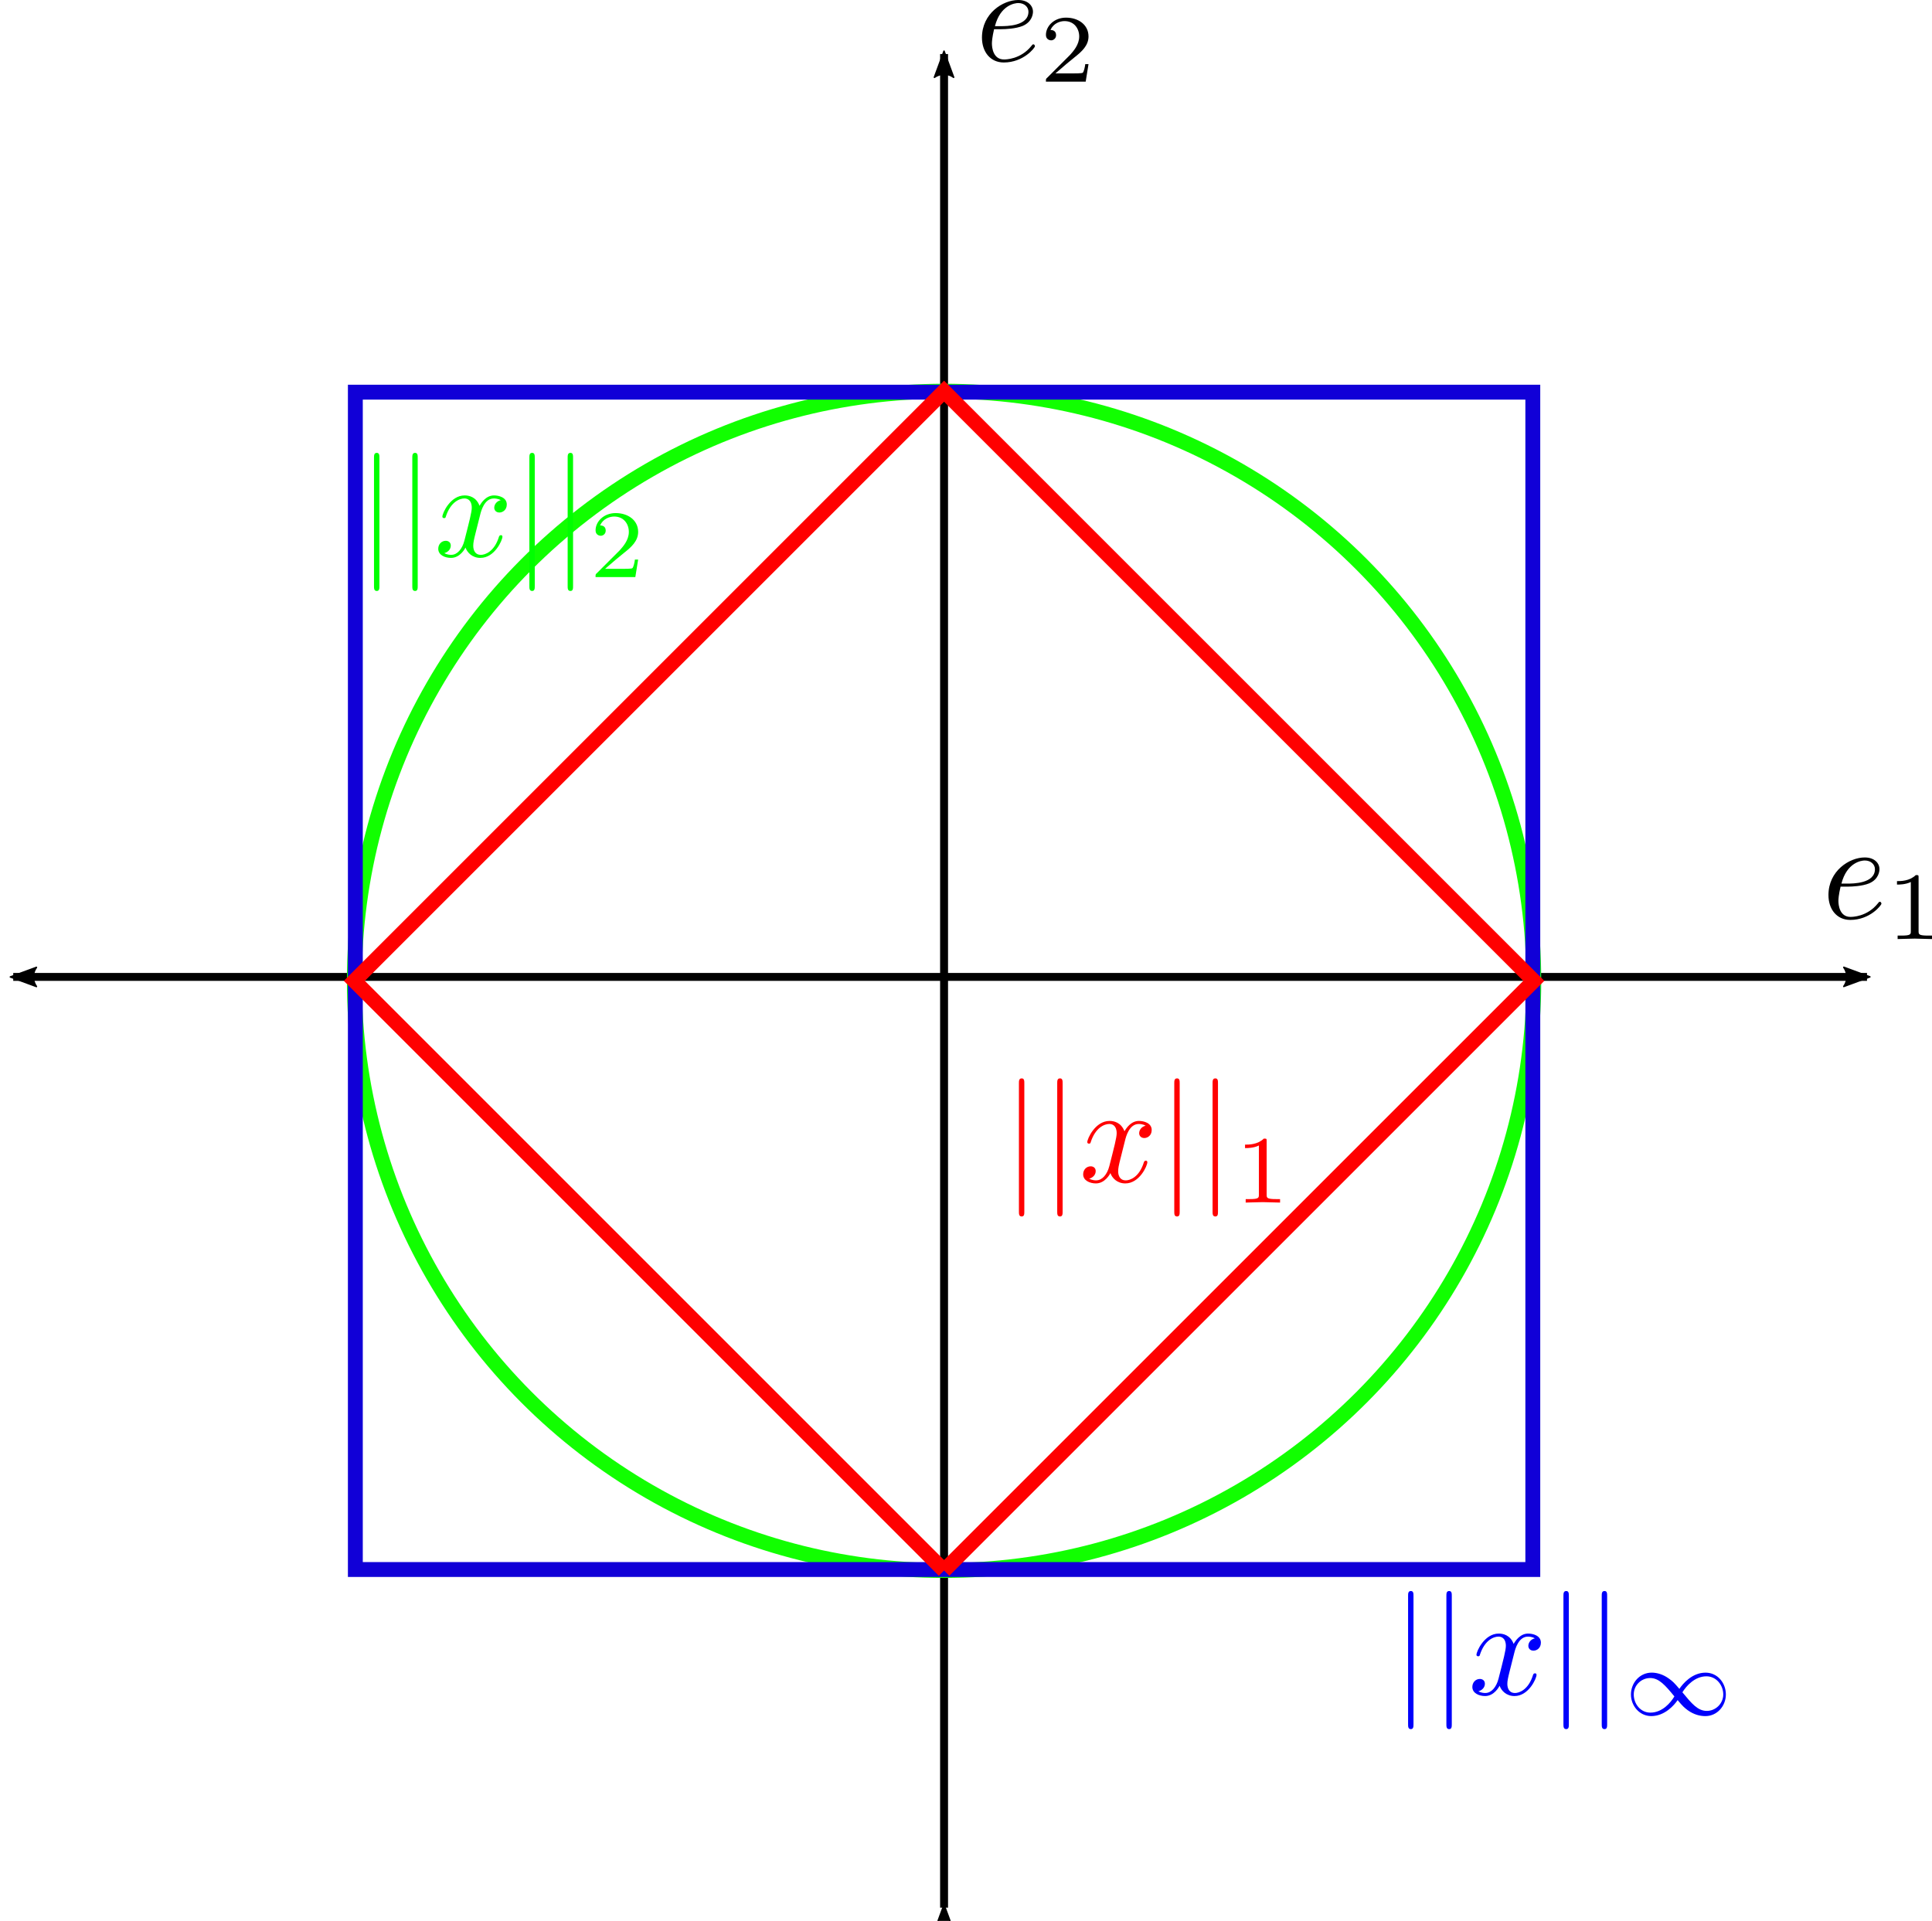 <?xml version="1.0" encoding="UTF-8" standalone="no"?>
<!-- Created with Inkscape (http://www.inkscape.org/) -->

<svg
   xmlns:dc="http://purl.org/dc/elements/1.1/"
   xmlns:cc="http://creativecommons.org/ns#"
   xmlns:rdf="http://www.w3.org/1999/02/22-rdf-syntax-ns#"
   xmlns:svg="http://www.w3.org/2000/svg"
   xmlns="http://www.w3.org/2000/svg"
   xmlns:sodipodi="http://sodipodi.sourceforge.net/DTD/sodipodi-0.dtd"
   xmlns:inkscape="http://www.inkscape.org/namespaces/inkscape"
   width="96.505mm"
   height="95.96mm"
   viewBox="0 0 96.505 95.96"
   version="1.1"
   id="svg34199"
   inkscape:version="0.92.3 (2405546, 2018-03-11)"
   sodipodi:docname="2d_norms.svg">
  <sodipodi:namedview
     id="base"
     pagecolor="#ffffff"
     bordercolor="#666666"
     borderopacity="1.0"
     inkscape:pageopacity="0.0"
     inkscape:pageshadow="2"
     inkscape:zoom="0.22627417"
     inkscape:cx="-720.25846"
     inkscape:cy="870.21859"
     inkscape:document-units="mm"
     inkscape:current-layer="layer1"
     showgrid="false"
     inkscape:snap-bbox="true"
     inkscape:bbox-paths="true"
     inkscape:bbox-nodes="true"
     inkscape:snap-bbox-edge-midpoints="true"
     inkscape:snap-bbox-midpoints="true"
     inkscape:window-width="1837"
     inkscape:window-height="1025"
     inkscape:window-x="83"
     inkscape:window-y="27"
     inkscape:window-maximized="1"
     inkscape:object-paths="true"
     inkscape:snap-intersection-paths="true"
     inkscape:snap-smooth-nodes="true"
     inkscape:snap-global="false"
     fit-margin-top="0"
     fit-margin-left="0"
     fit-margin-right="0"
     fit-margin-bottom="0" />
  <defs
     id="defs34193">
    <marker
       inkscape:isstock="true"
       style="overflow:visible"
       id="marker34849"
       refX="0"
       refY="0"
       orient="auto"
       inkscape:stockid="Arrow2Lstart">
      <path
         transform="matrix(1.1,0,0,1.1,1.1,0)"
         d="M 8.719,4.034 -2.207,0.016 8.719,-4.002 c -1.745,2.372 -1.735,5.617 -6e-7,8.035 z"
         style="fill:#000000;fill-opacity:1;fill-rule:evenodd;stroke:#000000;stroke-width:0.625;stroke-linejoin:round;stroke-opacity:1"
         id="path34847"
         inkscape:connector-curvature="0" />
    </marker>
    <marker
       inkscape:isstock="true"
       style="overflow:visible"
       id="marker34815"
       refX="0"
       refY="0"
       orient="auto"
       inkscape:stockid="Arrow2Lend">
      <path
         transform="matrix(-1.1,0,0,-1.1,-1.1,0)"
         d="M 8.719,4.034 -2.207,0.016 8.719,-4.002 c -1.745,2.372 -1.735,5.617 -6e-7,8.035 z"
         style="fill:#000000;fill-opacity:1;fill-rule:evenodd;stroke:#000000;stroke-width:0.625;stroke-linejoin:round;stroke-opacity:1"
         id="path34813"
         inkscape:connector-curvature="0" />
    </marker>
    <marker
       inkscape:isstock="true"
       style="overflow:visible"
       id="Arrow2Lstart"
       refX="0"
       refY="0"
       orient="auto"
       inkscape:stockid="Arrow2Lstart">
      <path
         transform="matrix(1.1,0,0,1.1,1.1,0)"
         d="M 8.719,4.034 -2.207,0.016 8.719,-4.002 c -1.745,2.372 -1.735,5.617 -6e-7,8.035 z"
         style="fill:#000000;fill-opacity:1;fill-rule:evenodd;stroke:#000000;stroke-width:0.625;stroke-linejoin:round;stroke-opacity:1"
         id="path936"
         inkscape:connector-curvature="0" />
    </marker>
    <marker
       inkscape:isstock="true"
       style="overflow:visible"
       id="Arrow2Lend"
       refX="0"
       refY="0"
       orient="auto"
       inkscape:stockid="Arrow2Lend">
      <path
         transform="matrix(-1.1,0,0,-1.1,-1.1,0)"
         d="M 8.719,4.034 -2.207,0.016 8.719,-4.002 c -1.745,2.372 -1.735,5.617 -6e-7,8.035 z"
         style="fill:#000000;fill-opacity:1;fill-rule:evenodd;stroke:#000000;stroke-width:0.625;stroke-linejoin:round;stroke-opacity:1"
         id="path939"
         inkscape:connector-curvature="0" />
    </marker>
  </defs>
  <g
     id="layer1"
     inkscape:groupmode="layer"
     inkscape:label="Layer 1"
     transform="translate(21.204,-44.464)">
    <path
       inkscape:connector-curvature="0"
       id="path34744"
       d="M 25.953,139.762 V 47.164"
       style="fill:none;stroke:#000000;stroke-width:0.396;stroke-linecap:butt;stroke-linejoin:miter;stroke-miterlimit:4;stroke-dasharray:none;stroke-opacity:1;marker-start:url(#Arrow2Lstart);marker-end:url(#Arrow2Lend)"
       inkscape:export-xdpi="96"
       inkscape:export-ydpi="96" />
    <path
       inkscape:connector-curvature="0"
       id="path34744-5"
       d="M -20.543,93.266 H 72.054"
       style="fill:none;stroke:#000000;stroke-width:0.395px;stroke-linecap:butt;stroke-linejoin:miter;stroke-opacity:1;marker-start:url(#marker34849);marker-end:url(#marker34815)"
       inkscape:export-xdpi="96"
       inkscape:export-ydpi="96" />
    <circle
       r="29.457"
       cy="93.463"
       cx="25.953"
       id="path34893"
       style="fill:none;fill-opacity:1;stroke:#11ff00;stroke-width:0.743;stroke-miterlimit:4;stroke-dasharray:none;stroke-dashoffset:0;stroke-opacity:1"
       inkscape:export-xdpi="96"
       inkscape:export-ydpi="96" />
    <rect
       y="64.055"
       x="-3.454"
       height="58.815"
       width="58.815"
       id="rect34914"
       style="fill:none;fill-opacity:1;stroke:#1100d7;stroke-width:0.743;stroke-miterlimit:4;stroke-dasharray:none;stroke-dashoffset:0;stroke-opacity:1"
       inkscape:export-xdpi="96"
       inkscape:export-ydpi="96" />
    <path
       inkscape:connector-curvature="0"
       id="path34918"
       d="M 25.953,122.92 55.411,93.463 25.953,64.006 -3.504,93.463 25.953,122.92"
       style="fill:none;stroke:#ff0000;stroke-width:0.743;stroke-linecap:butt;stroke-linejoin:miter;stroke-miterlimit:4;stroke-dasharray:none;stroke-opacity:1"
       inkscape:export-xdpi="96"
       inkscape:export-ydpi="96" />
    <path
       id="path35297"
       d="m 71.101,88.756 c 0.205,0 0.713,-0.022 1.058,-0.162 0.486,-0.205 0.518,-0.616 0.518,-0.713 0,-0.302 -0.259,-0.583 -0.734,-0.583 -0.767,0 -1.814,0.669 -1.814,1.879 0,0.702 0.41,1.242 1.091,1.242 0.983,0 1.555,-0.734 1.555,-0.81 0,-0.043 -0.032,-0.097 -0.076,-0.097 -0.043,0 -0.054,0.022 -0.097,0.076 -0.54,0.68 -1.296,0.68 -1.371,0.68 -0.54,0 -0.605,-0.583 -0.605,-0.799 0,-0.086 0.011,-0.292 0.108,-0.713 z m -0.324,-0.151 c 0.27,-1.047 0.983,-1.155 1.166,-1.155 0.313,0 0.508,0.205 0.508,0.432 0,0.723 -1.101,0.723 -1.393,0.723 z m 0,0"
       style="fill:#000000;fill-opacity:1;stroke:none;stroke-width:0"
       inkscape:connector-curvature="0"
       inkscape:export-xdpi="96"
       inkscape:export-ydpi="96" />
    <path
       id="path35301"
       d="m 74.631,88.309 c 0,-0.13 0,-0.13 -0.14,-0.13 -0.313,0.302 -0.745,0.302 -0.939,0.302 v 0.173 c 0.108,0 0.432,0 0.691,-0.13 v 2.451 c 0,0.162 0,0.227 -0.475,0.227 h -0.184 v 0.173 c 0.086,0 0.68,-0.022 0.853,-0.022 0.151,0 0.756,0.022 0.864,0.022 v -0.173 h -0.184 c -0.486,0 -0.486,-0.065 -0.486,-0.227 z m 0,0"
       style="fill:#000000;fill-opacity:1;stroke:none;stroke-width:0"
       inkscape:connector-curvature="0"
       inkscape:export-xdpi="96"
       inkscape:export-ydpi="96" />
    <path
       id="path35305"
       d="m 28.818,45.922 c 0.205,0 0.713,-0.022 1.058,-0.162 0.486,-0.205 0.518,-0.616 0.518,-0.713 0,-0.302 -0.259,-0.583 -0.734,-0.583 -0.767,0 -1.814,0.669 -1.814,1.879 0,0.702 0.41,1.242 1.091,1.242 0.983,0 1.555,-0.734 1.555,-0.81 0,-0.043 -0.032,-0.097 -0.076,-0.097 -0.043,0 -0.054,0.022 -0.097,0.076 -0.54,0.68 -1.296,0.68 -1.371,0.68 -0.54,0 -0.605,-0.583 -0.605,-0.799 0,-0.086 0.011,-0.292 0.108,-0.713 z m -0.324,-0.151 c 0.27,-1.047 0.983,-1.155 1.166,-1.155 0.313,0 0.508,0.205 0.508,0.432 0,0.723 -1.101,0.723 -1.393,0.723 z m 0,0"
       style="fill:#000000;fill-opacity:1;stroke:none;stroke-width:0"
       inkscape:connector-curvature="0"
       inkscape:export-xdpi="96"
       inkscape:export-ydpi="96" />
    <path
       id="path35309"
       d="m 33.168,47.667 h -0.162 c -0.011,0.108 -0.065,0.389 -0.13,0.432 -0.032,0.032 -0.4,0.032 -0.475,0.032 h -0.885 c 0.508,-0.443 0.68,-0.583 0.961,-0.81 0.356,-0.281 0.691,-0.583 0.691,-1.037 0,-0.583 -0.508,-0.939 -1.123,-0.939 -0.594,0 -1.004,0.421 -1.004,0.864 0,0.238 0.205,0.27 0.259,0.27 0.108,0 0.248,-0.086 0.248,-0.259 0,-0.086 -0.032,-0.259 -0.281,-0.259 0.151,-0.335 0.475,-0.443 0.702,-0.443 0.486,0 0.734,0.378 0.734,0.767 0,0.421 -0.302,0.745 -0.454,0.918 l -1.155,1.155 c -0.054,0.043 -0.054,0.054 -0.054,0.184 h 1.987 z m 0,0"
       style="fill:#000000;fill-opacity:1;stroke:none;stroke-width:0"
       inkscape:connector-curvature="0"
       inkscape:export-xdpi="96"
       inkscape:export-ydpi="96" />
    <g
       id="g35589"
       transform="translate(5.524,-48.849)"
       style="fill:#ff0000;fill-opacity:1;stroke:#ff0000;stroke-opacity:1"
       inkscape:export-xdpi="96"
       inkscape:export-ydpi="96">
      <path
         inkscape:connector-curvature="0"
         style="fill:#ff0000;fill-opacity:1;stroke:#ff0000;stroke-width:0;stroke-opacity:1"
         d="m 24.438,147.432 c 0,-0.119 0,-0.248 -0.13,-0.248 -0.14,0 -0.14,0.13 -0.14,0.248 v 6.403 c 0,0.119 0,0.248 0.14,0.248 0.13,0 0.13,-0.13 0.13,-0.248 z m 0,0"
         id="path35313" />
      <path
         inkscape:connector-curvature="0"
         style="fill:#ff0000;fill-opacity:1;stroke:#ff0000;stroke-width:0;stroke-opacity:1"
         d="m 26.351,147.432 c 0,-0.119 0,-0.248 -0.13,-0.248 -0.14,0 -0.14,0.13 -0.14,0.248 v 6.403 c 0,0.119 0,0.248 0.14,0.248 0.13,0 0.13,-0.13 0.13,-0.248 z m 0,0"
         id="path35315" />
      <path
         inkscape:connector-curvature="0"
         style="fill:#ff0000;fill-opacity:1;stroke:#ff0000;stroke-width:0;stroke-opacity:1"
         d="m 29.472,150.272 c 0.043,-0.173 0.205,-0.81 0.68,-0.81 0.032,0 0.205,0 0.346,0.086 -0.194,0.043 -0.324,0.205 -0.324,0.378 0,0.108 0.076,0.238 0.259,0.238 0.151,0 0.367,-0.119 0.367,-0.4 0,-0.356 -0.4,-0.454 -0.637,-0.454 -0.4,0 -0.637,0.367 -0.723,0.518 -0.173,-0.454 -0.54,-0.518 -0.745,-0.518 -0.713,0 -1.112,0.885 -1.112,1.058 0,0.076 0.076,0.076 0.086,0.076 0.054,0 0.076,-0.022 0.086,-0.076 0.238,-0.734 0.691,-0.907 0.929,-0.907 0.13,0 0.367,0.065 0.367,0.464 0,0.216 -0.119,0.669 -0.367,1.641 -0.108,0.421 -0.356,0.713 -0.659,0.713 -0.043,0 -0.194,0 -0.346,-0.086 0.173,-0.043 0.324,-0.184 0.324,-0.378 0,-0.184 -0.151,-0.238 -0.248,-0.238 -0.216,0 -0.378,0.173 -0.378,0.4 0,0.313 0.335,0.454 0.637,0.454 0.464,0 0.713,-0.486 0.723,-0.518 0.086,0.248 0.335,0.518 0.745,0.518 0.713,0 1.101,-0.885 1.101,-1.058 0,-0.076 -0.054,-0.076 -0.076,-0.076 -0.065,0 -0.076,0.032 -0.097,0.076 -0.227,0.745 -0.691,0.907 -0.907,0.907 -0.27,0 -0.378,-0.216 -0.378,-0.454 0,-0.151 0.032,-0.302 0.108,-0.605 z m 0,0"
         id="path35319" />
      <path
         inkscape:connector-curvature="0"
         style="fill:#ff0000;fill-opacity:1;stroke:#ff0000;stroke-width:0;stroke-opacity:1"
         d="m 32.198,147.432 c 0,-0.119 0,-0.248 -0.13,-0.248 -0.14,0 -0.14,0.13 -0.14,0.248 v 6.403 c 0,0.119 0,0.248 0.14,0.248 0.13,0 0.13,-0.13 0.13,-0.248 z m 0,0"
         id="path35323" />
      <path
         inkscape:connector-curvature="0"
         style="fill:#ff0000;fill-opacity:1;stroke:#ff0000;stroke-width:0;stroke-opacity:1"
         d="m 34.111,147.432 c 0,-0.119 0,-0.248 -0.13,-0.248 -0.14,0 -0.14,0.13 -0.14,0.248 v 6.403 c 0,0.119 0,0.248 0.14,0.248 0.13,0 0.13,-0.13 0.13,-0.248 z m 0,0"
         id="path35325" />
      <path
         inkscape:connector-curvature="0"
         style="fill:#ff0000;fill-opacity:1;stroke:#ff0000;stroke-width:0;stroke-opacity:1"
         d="m 36.542,150.322 c 0,-0.13 0,-0.13 -0.14,-0.13 -0.313,0.302 -0.745,0.302 -0.939,0.302 v 0.173 c 0.108,0 0.432,0 0.691,-0.13 v 2.451 c 0,0.162 0,0.227 -0.475,0.227 h -0.184 v 0.173 c 0.086,0 0.68,-0.022 0.853,-0.022 0.151,0 0.756,0.022 0.864,0.022 v -0.173 h -0.184 c -0.486,0 -0.486,-0.065 -0.486,-0.227 z m 0,0"
         id="path35329" />
    </g>
    <g
       id="g35597"
       style="fill:#00ff00;fill-opacity:1"
       transform="translate(-41.364,-80.097)"
       inkscape:export-xdpi="96"
       inkscape:export-ydpi="96">
      <path
         inkscape:connector-curvature="0"
         style="fill:#00ff00;fill-opacity:1;stroke:none;stroke-width:0"
         d="m 39.112,147.432 c 0,-0.119 0,-0.248 -0.13,-0.248 -0.14,0 -0.14,0.13 -0.14,0.248 v 6.403 c 0,0.119 0,0.248 0.14,0.248 0.13,0 0.13,-0.13 0.13,-0.248 z m 0,0"
         id="path35333" />
      <path
         inkscape:connector-curvature="0"
         style="fill:#00ff00;fill-opacity:1;stroke:none;stroke-width:0"
         d="m 41.025,147.432 c 0,-0.119 0,-0.248 -0.13,-0.248 -0.14,0 -0.14,0.13 -0.14,0.248 v 6.403 c 0,0.119 0,0.248 0.14,0.248 0.13,0 0.13,-0.13 0.13,-0.248 z m 0,0"
         id="path35335" />
      <path
         inkscape:connector-curvature="0"
         style="fill:#00ff00;fill-opacity:1;stroke:none;stroke-width:0"
         d="m 44.146,150.272 c 0.043,-0.173 0.205,-0.81 0.68,-0.81 0.032,0 0.205,0 0.346,0.086 -0.194,0.043 -0.324,0.205 -0.324,0.378 0,0.108 0.076,0.238 0.259,0.238 0.151,0 0.367,-0.119 0.367,-0.4 0,-0.356 -0.4,-0.454 -0.637,-0.454 -0.4,0 -0.637,0.367 -0.723,0.518 -0.173,-0.454 -0.54,-0.518 -0.745,-0.518 -0.713,0 -1.112,0.885 -1.112,1.058 0,0.076 0.076,0.076 0.086,0.076 0.054,0 0.076,-0.022 0.086,-0.076 0.238,-0.734 0.691,-0.907 0.929,-0.907 0.13,0 0.367,0.065 0.367,0.464 0,0.216 -0.119,0.669 -0.367,1.641 -0.108,0.421 -0.356,0.713 -0.659,0.713 -0.043,0 -0.194,0 -0.346,-0.086 0.173,-0.043 0.324,-0.184 0.324,-0.378 0,-0.184 -0.151,-0.238 -0.248,-0.238 -0.216,0 -0.378,0.173 -0.378,0.4 0,0.313 0.335,0.454 0.637,0.454 0.464,0 0.713,-0.486 0.723,-0.518 0.086,0.248 0.335,0.518 0.745,0.518 0.713,0 1.101,-0.885 1.101,-1.058 0,-0.076 -0.054,-0.076 -0.076,-0.076 -0.065,0 -0.076,0.032 -0.097,0.076 -0.227,0.745 -0.691,0.907 -0.907,0.907 -0.27,0 -0.378,-0.216 -0.378,-0.454 0,-0.151 0.032,-0.302 0.108,-0.605 z m 0,0"
         id="path35339" />
      <path
         inkscape:connector-curvature="0"
         style="fill:#00ff00;fill-opacity:1;stroke:none;stroke-width:0"
         d="m 46.872,147.432 c 0,-0.119 0,-0.248 -0.13,-0.248 -0.14,0 -0.14,0.13 -0.14,0.248 v 6.403 c 0,0.119 0,0.248 0.14,0.248 0.13,0 0.13,-0.13 0.13,-0.248 z m 0,0"
         id="path35343" />
      <path
         inkscape:connector-curvature="0"
         style="fill:#00ff00;fill-opacity:1;stroke:none;stroke-width:0"
         d="m 48.785,147.432 c 0,-0.119 0,-0.248 -0.13,-0.248 -0.14,0 -0.14,0.13 -0.14,0.248 v 6.403 c 0,0.119 0,0.248 0.14,0.248 0.13,0 0.13,-0.13 0.13,-0.248 z m 0,0"
         id="path35345" />
      <path
         inkscape:connector-curvature="0"
         style="fill:#00ff00;fill-opacity:1;stroke:none;stroke-width:0"
         d="m 52.036,152.514 h -0.162 c -0.011,0.108 -0.065,0.389 -0.13,0.432 -0.032,0.032 -0.4,0.032 -0.475,0.032 h -0.885 c 0.508,-0.443 0.68,-0.583 0.961,-0.81 0.356,-0.281 0.691,-0.583 0.691,-1.037 0,-0.583 -0.508,-0.939 -1.123,-0.939 -0.594,0 -1.004,0.421 -1.004,0.864 0,0.238 0.205,0.27 0.259,0.27 0.108,0 0.248,-0.086 0.248,-0.259 0,-0.086 -0.032,-0.259 -0.281,-0.259 0.151,-0.335 0.475,-0.443 0.702,-0.443 0.486,0 0.734,0.378 0.734,0.767 0,0.421 -0.302,0.745 -0.454,0.918 l -1.155,1.155 c -0.054,0.043 -0.054,0.054 -0.054,0.184 h 1.987 z m 0,0"
         id="path35349" />
    </g>
    <g
       id="g35605"
       transform="translate(-4.385,-23.24)"
       inkscape:export-xdpi="96"
       inkscape:export-ydpi="96">
      <path
         inkscape:connector-curvature="0"
         style="fill:#0000fb;fill-opacity:1;stroke:none;stroke-width:0"
         d="m 53.786,147.432 c 0,-0.119 0,-0.248 -0.13,-0.248 -0.14,0 -0.14,0.13 -0.14,0.248 v 6.403 c 0,0.119 0,0.248 0.14,0.248 0.13,0 0.13,-0.13 0.13,-0.248 z m 0,0"
         id="path35353" />
      <path
         inkscape:connector-curvature="0"
         style="fill:#0000fb;fill-opacity:1;stroke:none;stroke-width:0"
         d="m 55.699,147.432 c 0,-0.119 0,-0.248 -0.13,-0.248 -0.14,0 -0.14,0.13 -0.14,0.248 v 6.403 c 0,0.119 0,0.248 0.14,0.248 0.13,0 0.13,-0.13 0.13,-0.248 z m 0,0"
         id="path35355" />
      <path
         inkscape:connector-curvature="0"
         style="fill:#0000fb;fill-opacity:1;stroke:none;stroke-width:0"
         d="m 58.821,150.272 c 0.043,-0.173 0.205,-0.81 0.68,-0.81 0.032,0 0.205,0 0.346,0.086 -0.194,0.043 -0.324,0.205 -0.324,0.378 0,0.108 0.076,0.238 0.259,0.238 0.151,0 0.367,-0.119 0.367,-0.4 0,-0.356 -0.4,-0.454 -0.637,-0.454 -0.4,0 -0.637,0.367 -0.723,0.518 -0.173,-0.454 -0.54,-0.518 -0.745,-0.518 -0.713,0 -1.112,0.885 -1.112,1.058 0,0.076 0.076,0.076 0.086,0.076 0.054,0 0.076,-0.022 0.086,-0.076 0.238,-0.734 0.691,-0.907 0.929,-0.907 0.13,0 0.367,0.065 0.367,0.464 0,0.216 -0.119,0.669 -0.367,1.641 -0.108,0.421 -0.356,0.713 -0.659,0.713 -0.043,0 -0.194,0 -0.346,-0.086 0.173,-0.043 0.324,-0.184 0.324,-0.378 0,-0.184 -0.151,-0.238 -0.248,-0.238 -0.216,0 -0.378,0.173 -0.378,0.4 0,0.313 0.335,0.454 0.637,0.454 0.464,0 0.713,-0.486 0.723,-0.518 0.086,0.248 0.335,0.518 0.745,0.518 0.713,0 1.101,-0.885 1.101,-1.058 0,-0.076 -0.054,-0.076 -0.076,-0.076 -0.065,0 -0.076,0.032 -0.097,0.076 -0.227,0.745 -0.691,0.907 -0.907,0.907 -0.27,0 -0.378,-0.216 -0.378,-0.454 0,-0.151 0.032,-0.302 0.108,-0.605 z m 0,0"
         id="path35359" />
      <path
         inkscape:connector-curvature="0"
         style="fill:#0000fb;fill-opacity:1;stroke:none;stroke-width:0"
         d="m 61.546,147.432 c 0,-0.119 0,-0.248 -0.13,-0.248 -0.14,0 -0.14,0.13 -0.14,0.248 v 6.403 c 0,0.119 0,0.248 0.14,0.248 0.13,0 0.13,-0.13 0.13,-0.248 z m 0,0"
         id="path35363" />
      <path
         inkscape:connector-curvature="0"
         style="fill:#0000fb;fill-opacity:1;stroke:none;stroke-width:0"
         d="m 63.459,147.432 c 0,-0.119 0,-0.248 -0.13,-0.248 -0.14,0 -0.14,0.13 -0.14,0.248 v 6.403 c 0,0.119 0,0.248 0.14,0.248 0.13,0 0.13,-0.13 0.13,-0.248 z m 0,0"
         id="path35365" />
      <path
         inkscape:connector-curvature="0"
         style="fill:#0000fb;fill-opacity:1;stroke:none;stroke-width:0"
         d="m 67.067,152.071 c -0.259,-0.302 -0.335,-0.378 -0.518,-0.508 -0.292,-0.216 -0.605,-0.302 -0.864,-0.302 -0.605,0 -1.037,0.518 -1.037,1.091 0,0.562 0.421,1.08 1.015,1.08 0.669,0 1.145,-0.54 1.317,-0.799 0.248,0.302 0.335,0.378 0.508,0.508 0.302,0.216 0.605,0.292 0.875,0.292 0.594,0 1.026,-0.508 1.026,-1.08 0,-0.572 -0.41,-1.091 -1.015,-1.091 -0.669,0 -1.134,0.551 -1.307,0.81 z m 0.151,0.173 c 0.194,-0.313 0.616,-0.799 1.199,-0.799 0.497,0 0.842,0.443 0.842,0.907 0,0.454 -0.378,0.821 -0.821,0.821 -0.454,0 -0.756,-0.367 -1.22,-0.929 z m -0.4,0.205 c -0.184,0.313 -0.605,0.81 -1.199,0.81 -0.497,0 -0.831,-0.443 -0.831,-0.907 0,-0.464 0.378,-0.821 0.821,-0.821 0.443,0 0.756,0.367 1.209,0.918 z m 0,0"
         id="path35369" />
    </g>
  </g>
</svg>
